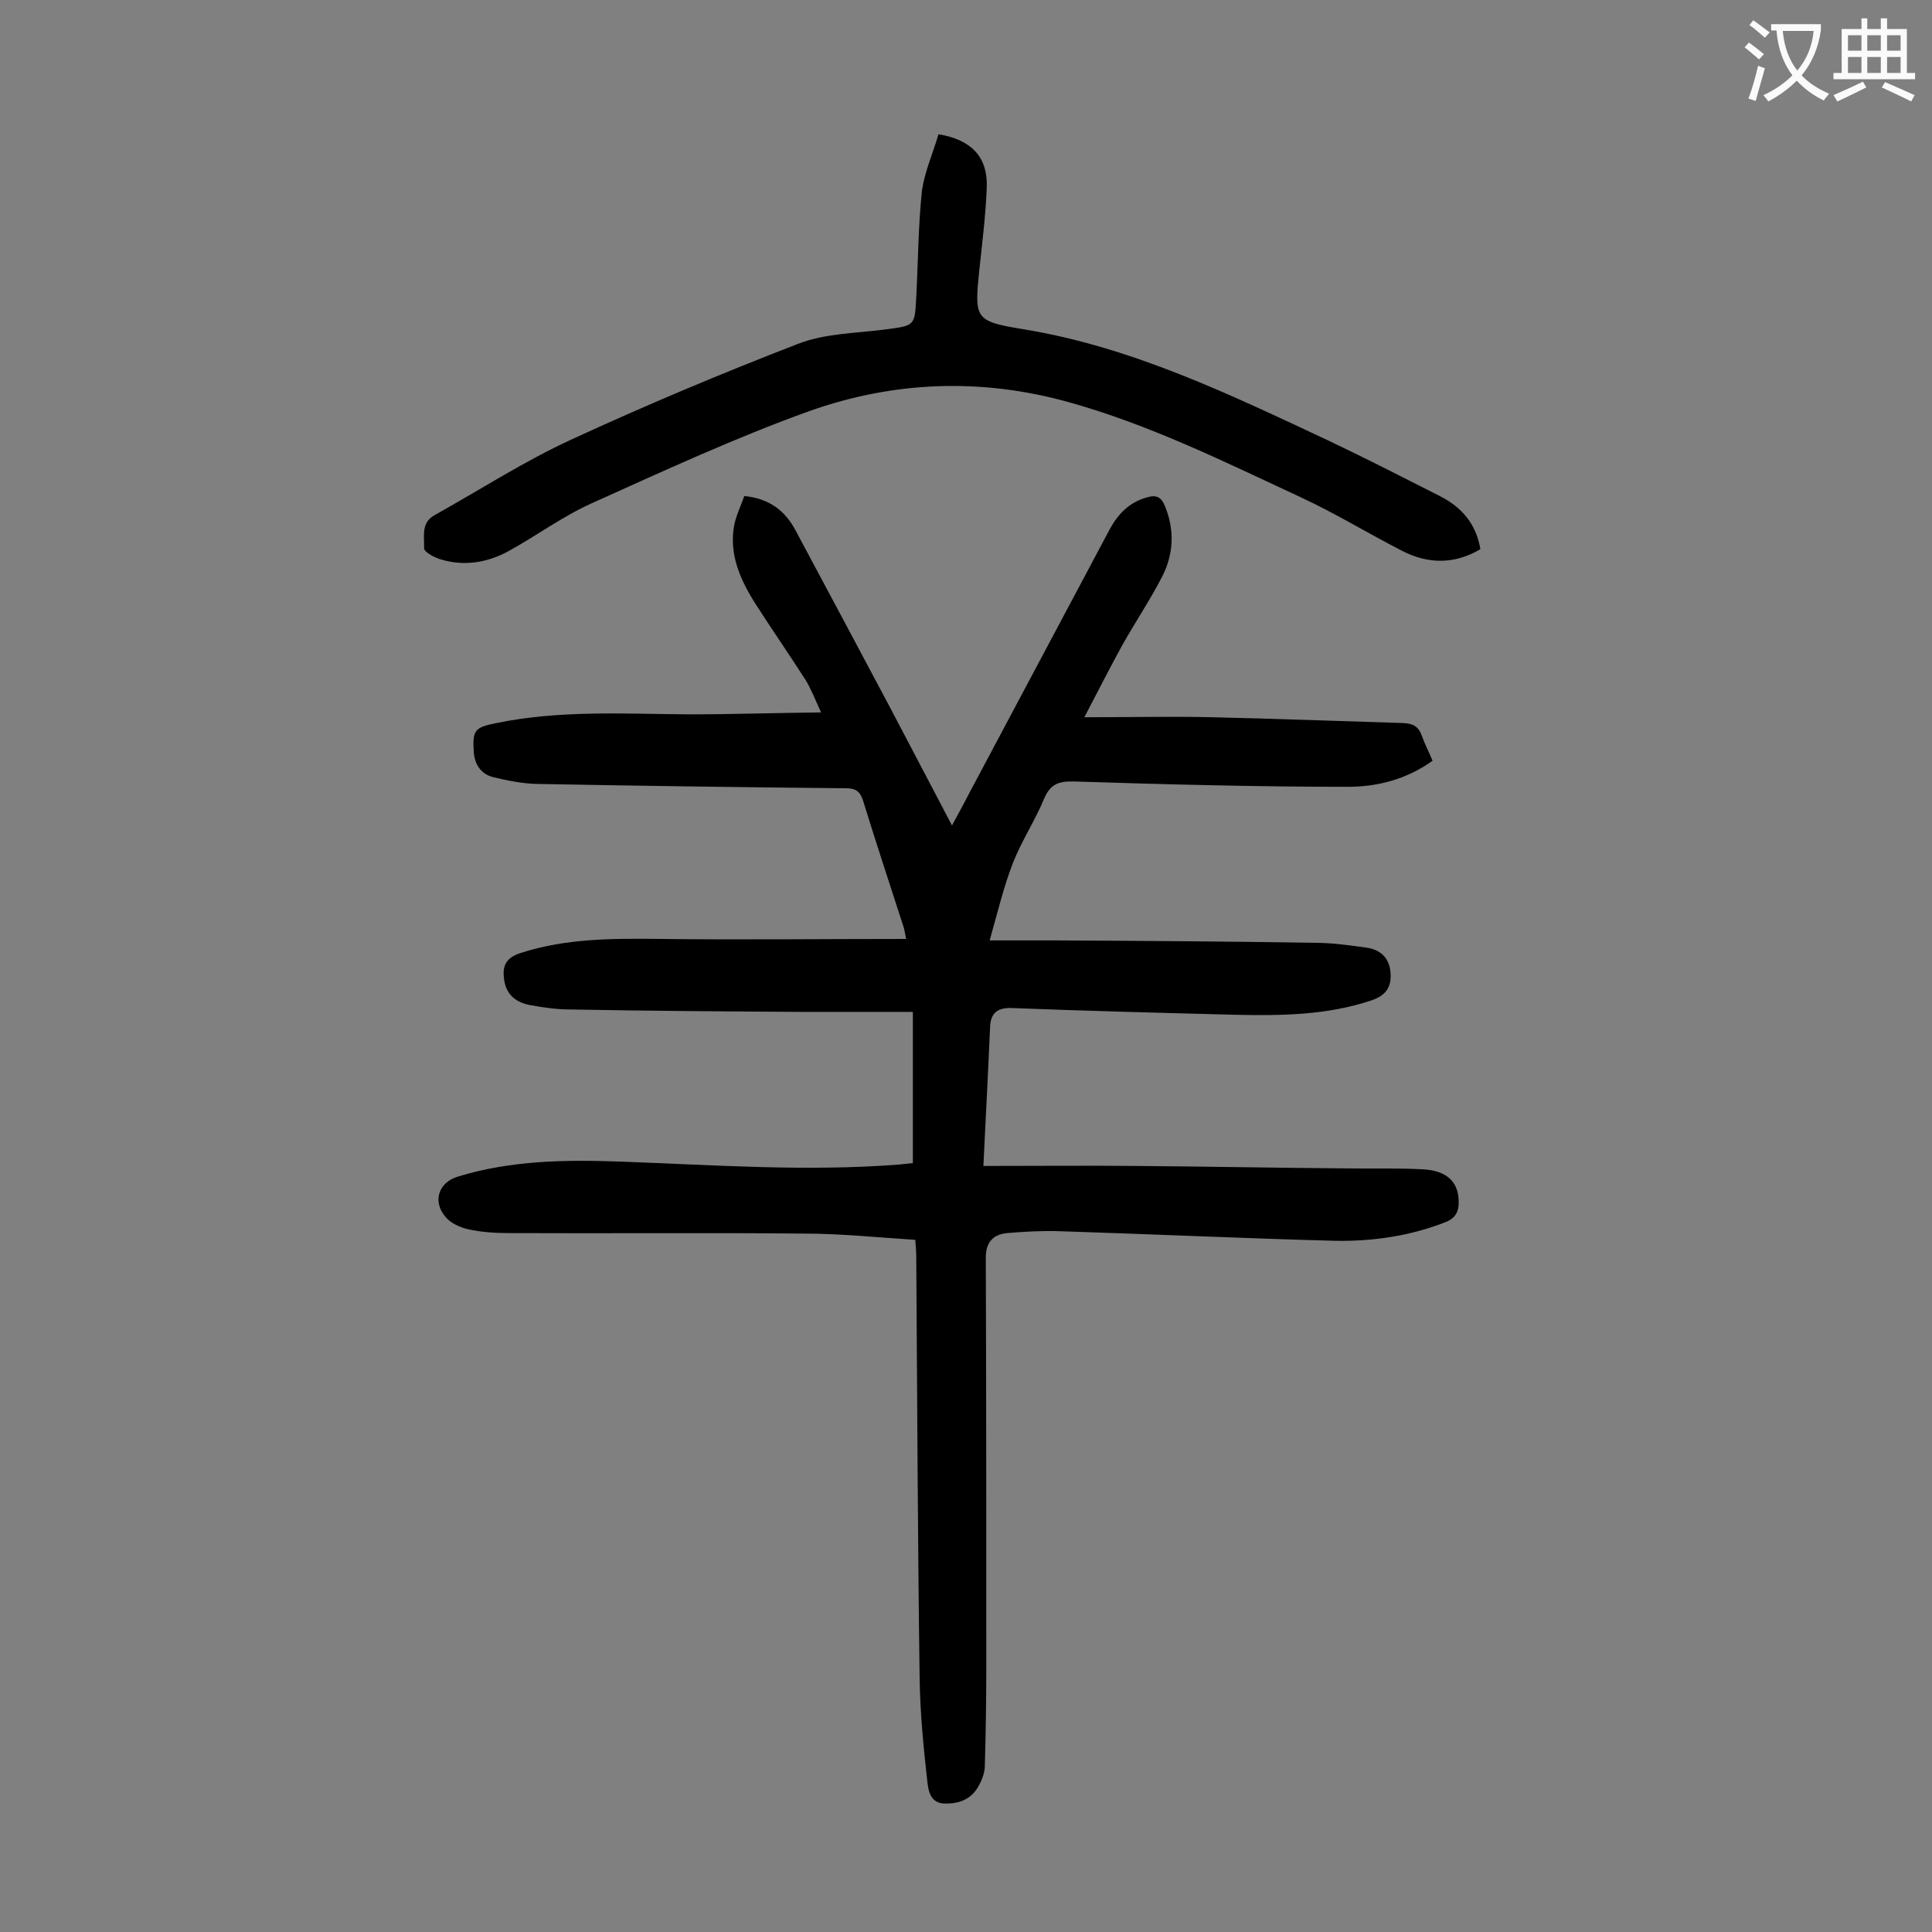 <svg enable-background="new 0 0 400 400" viewBox="0 0 400 400" xmlns="http://www.w3.org/2000/svg"><rect x="0" y="0" width="400" height="400" fill="#808080" stroke="none"/><path d="m203.6 241.4c11.3 0 21.6-.1 31.8 0 14.4.1 28.7.4 43.1.5 5.4.1 10.8-.1 16.2.2 4.9.3 7.2 2.6 7.3 6.5.1 2.3-.7 3.7-2.9 4.5-7.2 2.8-14.8 3.9-22.4 3.8-19.2-.5-38.4-1.4-57.6-2-3.5-.1-7.1.1-10.6.4-3 .3-4.5 2-4.4 5.4.1 28.1.1 56.2.1 84.3 0 6.8-.1 13.7-.3 20.5 0 1.4-.5 2.8-1.2 4.1-1.5 2.9-4.1 3.9-7.2 3.8-2.9-.1-3.3-2.7-3.5-4.5-.8-7.1-1.5-14.3-1.6-21.4-.4-29.1-.5-58.2-.7-87.3 0-1.1-.1-2.2-.2-3.5-7.8-.5-15.4-1.3-23-1.3-20.3-.2-40.7 0-61.1-.1-2.9 0-5.8-.2-8.5-.8-1.7-.4-3.7-1.3-4.7-2.6-2.7-3.2-1.4-7.1 2.6-8.3 11.1-3.4 22.4-3.5 33.8-3.1 19.2.7 38.4 2.1 57.6.6 1-.1 2-.2 2.8-.3 0-10.3 0-20.5 0-31.3-8.1 0-15.7 0-23.3 0-15.9-.1-31.8-.2-47.7-.5-2.7 0-5.5-.4-8.2-.9-2.8-.5-4.9-2-5.4-5.1-.4-2.6 0-4.5 3.1-5.6 9.7-3.2 19.6-3.1 29.5-3 16.8.2 33.5 0 50.6 0-.2-1-.3-1.7-.5-2.4-2.8-8.7-5.7-17.4-8.4-26.2-.6-1.9-1.5-2.6-3.5-2.6-21.4-.2-42.9-.5-64.3-.9-2.9-.1-5.9-.7-8.8-1.4-2.4-.6-3.8-2.5-4-5.1-.3-4.6.1-5.2 4.7-6.1 13.1-2.7 26.4-1.9 39.7-1.8 8.9 0 17.8-.3 27.5-.4-1.3-2.8-2.1-4.9-3.2-6.7-3.4-5.3-7-10.5-10.4-15.8-3.1-4.9-5.5-10.2-4.4-16.2.4-2.1 1.4-4.1 2.1-6.1 5.2.5 8.5 3.1 10.6 7.1 6.6 12.3 13.2 24.7 19.8 37.1 4.1 7.8 8.2 15.6 12.6 24 1.5-2.7 2.7-5 3.9-7.3 9.6-18 19.2-36.1 28.8-54.1 1.7-3.1 4-5.5 7.6-6.5 1.9-.6 3-.2 3.8 1.8 2 4.9 1.8 9.8-.5 14.4-2.5 4.9-5.6 9.5-8.3 14.3-2.6 4.7-5 9.5-7.9 15 9.5 0 18-.2 26.6 0 13.1.3 26.3.8 39.4 1.2 2.1.1 3.2.7 3.9 2.7.6 1.7 1.4 3.2 2.2 5.1-5.3 3.8-11.3 5.4-17.5 5.4-18.9 0-37.8-.5-56.6-1.1-3.3-.1-5 .5-6.3 3.5-1.9 4.6-4.7 8.8-6.5 13.4-1.9 4.9-3.1 10-4.8 16h13.7c17.9.1 35.8.2 53.7.5 3.5 0 7.1.5 10.6 1 2.9.4 4.8 2.1 5 5.3.2 2.9-1 4.6-3.9 5.6-9.2 3.1-18.7 3.2-28.2 3-15.5-.4-30.9-.8-46.4-1.4-2.9-.1-4.2 1.1-4.4 3.6-.4 9.4-.9 18.7-1.4 29.1z" fill="#000001"/><path d="m194.3 27.8c6.8 1.1 10.2 4.7 10 10.9-.2 5.6-.9 11.2-1.5 16.8-1.1 10.6-1.1 11 9.3 12.7 22.4 3.7 42.6 13.5 62.9 23 7.8 3.7 15.4 7.6 23.1 11.5 4.5 2.3 7.5 5.7 8.4 11-5.4 3.2-10.9 3.1-16.3.3-7-3.6-13.7-7.7-20.8-11-15.7-7.3-31.2-15-48-19.7-18.2-5.1-36.3-4.4-53.8 1.8-15.3 5.5-30.2 12.4-45.1 19.1-6 2.7-11.4 6.7-17.2 9.9-4.4 2.4-9.2 3.2-14.1 1.7-1.3-.4-3.4-1.5-3.4-2.3.1-2.3-.7-5.2 2.1-6.8 9.5-5.3 18.6-11.2 28.4-15.7 15.4-7.1 31.1-13.7 46.9-19.8 5.6-2.2 12.1-2.2 18.2-3 6-.8 6-.7 6.3-6.7.4-7.4.4-14.8 1.2-22.2.6-3.9 2.3-7.7 3.4-11.5z" fill="#000001"/><g fill="#fafafb"><path d="m362.1 8.8c1.1.8 2.1 1.6 3.1 2.4l-1 1.1c-1.3-1.1-2.3-2-3-2.5zm1.9 4.8c.5.2.9.4 1.4.5-.6 2.3-1.3 4.5-1.9 6.8l-1.5-.5c.8-2.1 1.4-4.3 2-6.8zm-1-9.4c1.3.9 2.4 1.8 3.4 2.5l-1 1.1c-1.4-1.2-2.4-2.1-3.2-2.6zm3.7 2.2v-1.4h10.3v1.2c-.5 3.6-1.8 6.8-4 9.4 1.5 1.6 3.4 2.8 5.7 3.8-.3.4-.7.8-1.1 1.4-2.3-1.1-4.1-2.5-5.6-4.1-1.6 1.6-3.6 3.1-5.9 4.3-.3-.5-.7-.9-1-1.3 2.4-1.1 4.4-2.5 6-4.1-1.9-2.5-3-5.6-3.3-9.3h-1.1zm8.8 0h-6.4c.3 3.3 1.3 6 3 8.2 2-2.3 3.1-5.1 3.4-8.2z"/><path d="m385.3 3.8h1.3v2.2h2.8v-2.2h1.3v2.2h4.1v9.1h1.7v1.3h-16.9v-1.3h1.7v-9.1h4.1v-2.2zm.4 13.1.7 1.2c-1.8.9-3.8 1.9-6 2.9-.2-.4-.5-.8-.8-1.3 2.3-1 4.3-1.9 6.1-2.8zm-3.1-6.4h2.8v-3.2h-2.8zm0 4.6h2.8v-3.3h-2.8zm4-4.6h2.8v-3.2h-2.8zm0 4.6h2.8v-3.3h-2.8zm3.7 1.9c2.1.9 4.1 1.8 6.1 2.7l-.7 1.3c-2.2-1.1-4.2-2-6.1-2.9zm3.2-9.7h-2.8v3.2h2.8zm-2.8 7.8h2.8v-3.3h-2.8z"/></g></svg>